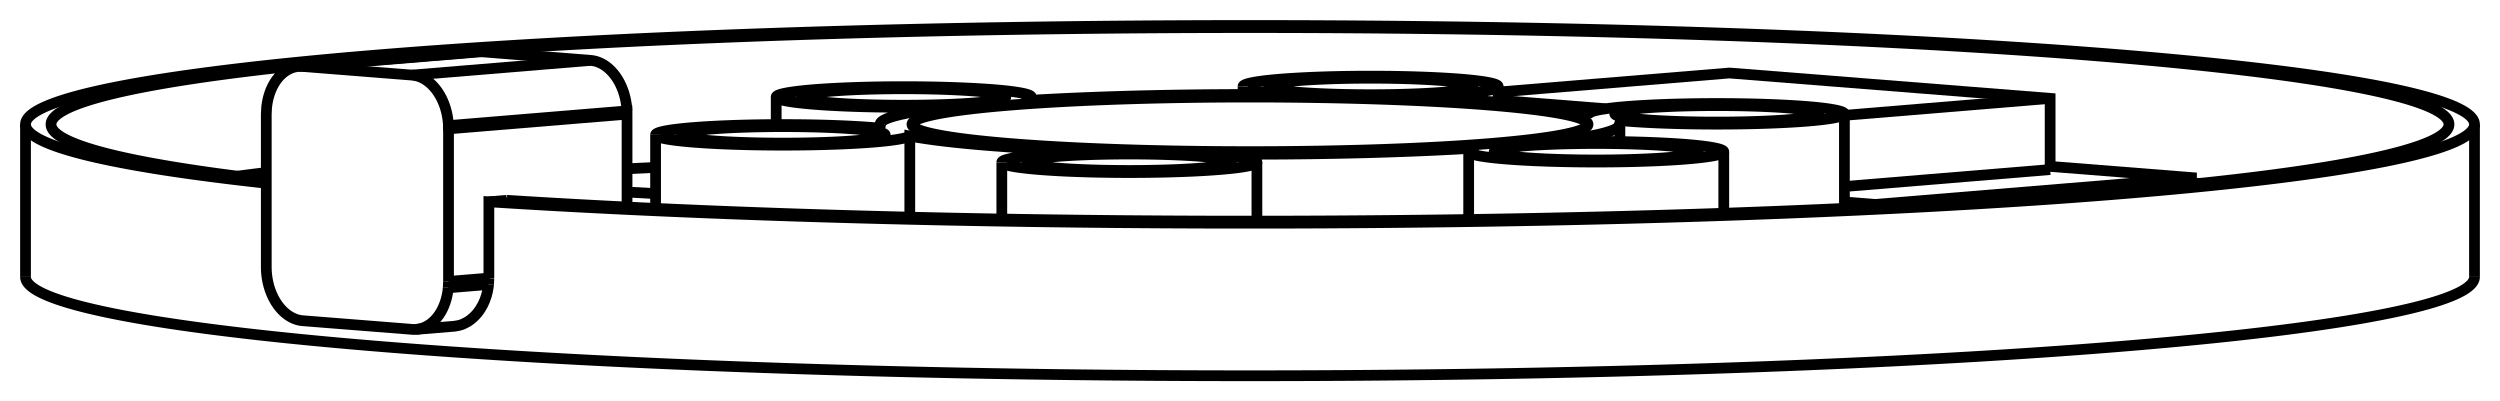 <svg version="1.1" xmlns="http://www.w3.org/2000/svg" viewBox="-48.292 -5.431 98 15.73" fill="none" stroke="black" stroke-width="0.6%" vector-effect="non-scaling-stroke">
    <path d="M -47.292 5.424 A 48 3.875 180 0 0 48.708 5.424" />
    <path d="M -37.854 1.751 A 48 3.875 360 0 1 -47.292 -0.556 A 48 3.875 360 0 1 -33.581 -3.268 A 48 3.875 360 0 1 48.708 -0.556 A 48 3.875 360 0 1 -29.128 2.479 L -29.128 5.47" />
    <path d="M -29.14 5.719 C -29.14 5.74 -29.15 5.77 -29.148 5.788 C -29.15 5.81 -29.15 5.83 -29.158 5.858 C -29.16 5.88 -29.17 5.9 -29.17 5.927 C -29.17 5.95 -29.18 5.97 -29.184 5.995 C -29.19 6.02 -29.19 6.04 -29.201 6.063 C -29.21 6.09 -29.21 6.11 -29.219 6.131 C -29.22 6.15 -29.23 6.18 -29.239 6.198 C -29.25 6.22 -29.25 6.24 -29.261 6.264 C -29.27 6.29 -29.28 6.31 -29.285 6.329 C -29.29 6.35 -29.3 6.37 -29.312 6.393 C -29.32 6.41 -29.33 6.44 -29.34 6.457 C -29.35 6.48 -29.36 6.5 -29.371 6.519 C -29.38 6.54 -29.39 6.56 -29.404 6.58 C -29.42 6.6 -29.43 6.62 -29.439 6.64 C -29.45 6.66 -29.46 6.68 -29.476 6.699 C -29.49 6.72 -29.5 6.74 -29.515 6.756 C -29.53 6.77 -29.54 6.79 -29.548 6.801 C -29.56 6.82 -29.57 6.83 -29.582 6.844 C -29.59 6.86 -29.61 6.87 -29.618 6.886 C -29.63 6.9 -29.64 6.91 -29.655 6.927 C -29.67 6.94 -29.68 6.95 -29.694 6.967 C -29.71 6.98 -29.72 6.99 -29.734 7.006 C -29.75 7.02 -29.76 7.03 -29.775 7.043 C -29.79 7.05 -29.8 7.07 -29.818 7.078 C -29.84 7.1 -29.86 7.11 -29.887 7.13 C -29.91 7.15 -29.93 7.16 -29.959 7.178 C -29.98 7.19 -30.01 7.21 -30.035 7.221 C -30.06 7.23 -30.09 7.25 -30.113 7.259 C -30.17 7.29 -30.24 7.31 -30.301 7.325 C -30.37 7.34 -30.43 7.35 -30.499 7.359 L -31.975 7.48 A 2 1.424 265.289 0 1 -32.139 7.48 L -36.425 7.141 A 2 1.424 265.289 0 1 -37.851 5.16 L -37.854 5.035 L -37.854 -0.945 L -37.842 -1.194 A 2 1.424 265.289 0 1 -36.589 -2.826 A 2 1.424 265.289 0 1 -36.425 -2.826 L -32.139 -2.487 A 2 1.424 265.289 0 1 -30.713 -0.506 L -23.715 -1.083 L -23.712 -0.957 L -23.712 2.686" />
    <path d="M -29.14 5.719 L -29.139 5.701 L -29.139 5.683 L -29.138 5.665 L -29.137 5.647 L -29.136 5.63 L -29.135 5.612 L -29.134 5.594 L -29.133 5.576 L -29.132 5.558 L -29.131 5.541 L -29.131 5.523 L -29.13 5.505 L -29.129 5.487 L -29.128 5.47" />
    <path d="M -29.128 2.479 L -28.424 2.421" />
    <path d="M -37.854 1.613 A 47 3.794 360 0 1 -46.292 -0.556 A 47 3.794 360 0 1 47.708 -0.556 A 47 3.794 360 0 1 -28.424 2.421" />
    <path d="M -30.721 5.849 A 2 1.424 265.289 0 1 -31.975 7.48" />
    <path d="M -30.721 5.849 L -29.14 5.719" />
    <path d="M -30.71 5.6 L -30.721 5.849" />
    <path d="M -30.71 5.6 L -29.128 5.47" />
    <path d="M -30.71 -0.381 L -30.71 5.6" />
    <path d="M -30.71 -0.381 L -23.712 -0.957" />
    <path d="M 10.173 0.192 A 13.25 1.07 180 0 0 13.958 -0.556 A 13.25 1.07 180 0 0 -12.542 -0.556 A 13.25 1.07 180 0 0 10.173 0.192 Z" />
    <path d="M -22.593 1.133 A 47 3.794 180 0 0 -23.712 1.186" />
    <path d="M -30.713 -0.506 L -30.71 -0.381" />
    <path d="M -29.591 -3.402 A 2 1.424 265.289 0 1 -29.427 -3.403 L -25.141 -3.064 A 2 1.424 265.289 0 1 -23.715 -1.083" />
    <path d="M 12.306 0.146 A 5 0.404 360 0 1 19.28 0.517 L 19.28 2.929" />
    <path d="M 19.28 0.517 A 5 0.404 360 0 1 9.28 0.517 L 9.28 3.174" />
    <path d="M 9.28 0.517 A 5 0.404 360 0 1 9.647 0.366 A 14.5 1.171 360 0 1 -1.03 0.606 A 5 0.404 360 0 1 0.979 0.929 L 0.979 3.238" />
    <path d="M 0.979 0.929 A 5 0.404 360 0 1 -9.021 0.929 L -9.021 3.156" />
    <path d="M -9.021 0.929 A 5 0.404 360 0 1 -4.71 0.53 A 14.5 1.171 360 0 1 -12.628 -0.097 L -12.628 3.082" />
    <path d="M -12.628 -0.097 A 5 0.404 360 0 1 -22.593 -0.144 L -22.593 2.739" />
    <path d="M -22.593 -0.144 A 5 0.404 360 0 1 -13.649 -0.392 A 14.5 1.171 360 0 1 -13.792 -0.556 L -13.792 -0.406" />
    <path d="M -13.792 -0.556 A 14.5 1.171 360 0 1 -10.89 -1.259 A 5 0.404 360 0 1 -17.865 -1.629 L -17.865 -0.547" />
    <path d="M -17.865 -1.629 A 5 0.404 360 0 1 -7.865 -1.629 L -7.865 -1.5" />
    <path d="M -7.865 -1.629 A 5 0.404 360 0 1 -8.231 -1.478 A 14.5 1.171 360 0 1 2.445 -1.718 A 5 0.404 360 0 1 0.436 -2.042 L 0.436 -1.726" />
    <path d="M 0.436 -2.042 A 5 0.404 360 0 1 10.436 -2.042 L 10.436 -1.424" />
    <path d="M 10.436 -2.042 A 5 0.404 360 0 1 6.125 -1.642 A 14.5 1.171 360 0 1 14.043 -1.016 A 5 0.404 360 0 1 24.009 -0.968 L 24.009 2.739" />
    <path d="M 24.009 -0.968 A 5 0.404 360 0 1 15.065 -0.72 A 14.5 1.171 360 0 1 15.208 -0.556 L 15.208 0.121" />
    <path d="M 15.208 -0.556 A 14.5 1.171 360 0 1 12.306 0.146" />
    <path d="M -3.025 0.617 A 4 0.323 360 0 1 -0.021 0.929 A 4 0.323 360 0 1 -8.021 0.929 A 4 0.323 360 0 1 -3.025 0.617 Z" />
    <path d="M -13.74 -0.231 A 4 0.323 360 0 1 -13.593 -0.144 A 4 0.323 360 0 1 -21.593 -0.144 A 4 0.323 360 0 1 -13.74 -0.231 Z" />
    <path d="M 11.423 0.291 A 4 0.323 360 0 1 18.28 0.517 A 4 0.323 360 0 1 10.28 0.517 A 4 0.323 360 0 1 11.423 0.291 Z" />
    <path d="M 15.156 -0.882 A 4 0.323 360 0 1 15.009 -0.968 A 4 0.323 360 0 1 23.009 -0.968 A 4 0.323 360 0 1 15.156 -0.882 Z" />
    <path d="M -10.007 -1.403 A 4 0.323 360 0 1 -16.865 -1.629 A 4 0.323 360 0 1 -8.865 -1.629 A 4 0.323 360 0 1 -10.007 -1.403 Z" />
    <path d="M 4.441 -1.729 A 4 0.323 360 0 1 1.436 -2.042 A 4 0.323 360 0 1 9.436 -2.042 A 4 0.323 360 0 1 4.441 -1.729 Z" />
    <path d="M -22.593 2.159 L -23.712 2.097" />
    <path d="M -38.986 1.476 A 46.5 3.754 360 0 1 -37.854 1.333" />
    <path d="M 25.211 2.682 L 25.211 2.583 L 37.808 1.545 L 32.073 1.092" />
    <path d="M 24.009 2.488 L 25.211 2.583" />
    <path d="M 37.808 1.773 L 37.808 1.545" />
    <path d="M 32.073 1.216 L 24.009 1.881" />
    <path d="M 32.073 1.216 L 32.073 -1.575 L 19.501 -2.569 L 10.436 -1.822" />
    <path d="M 24.009 -0.91 L 32.073 -1.575" />
    <path d="M 10.436 -1.5 L 14.654 -1.167" />
    <path d="M -36.425 -2.826 L -29.427 -3.403" />
    <path d="M -32.139 -2.487 L -25.141 -3.064" />
    <path d="M -47.292 -0.556 L -47.292 5.424" />
    <path d="M 48.708 -0.556 L 48.708 5.424" />
    <path d="M -29.591 -3.402 L -36.589 -2.826" />
</svg>